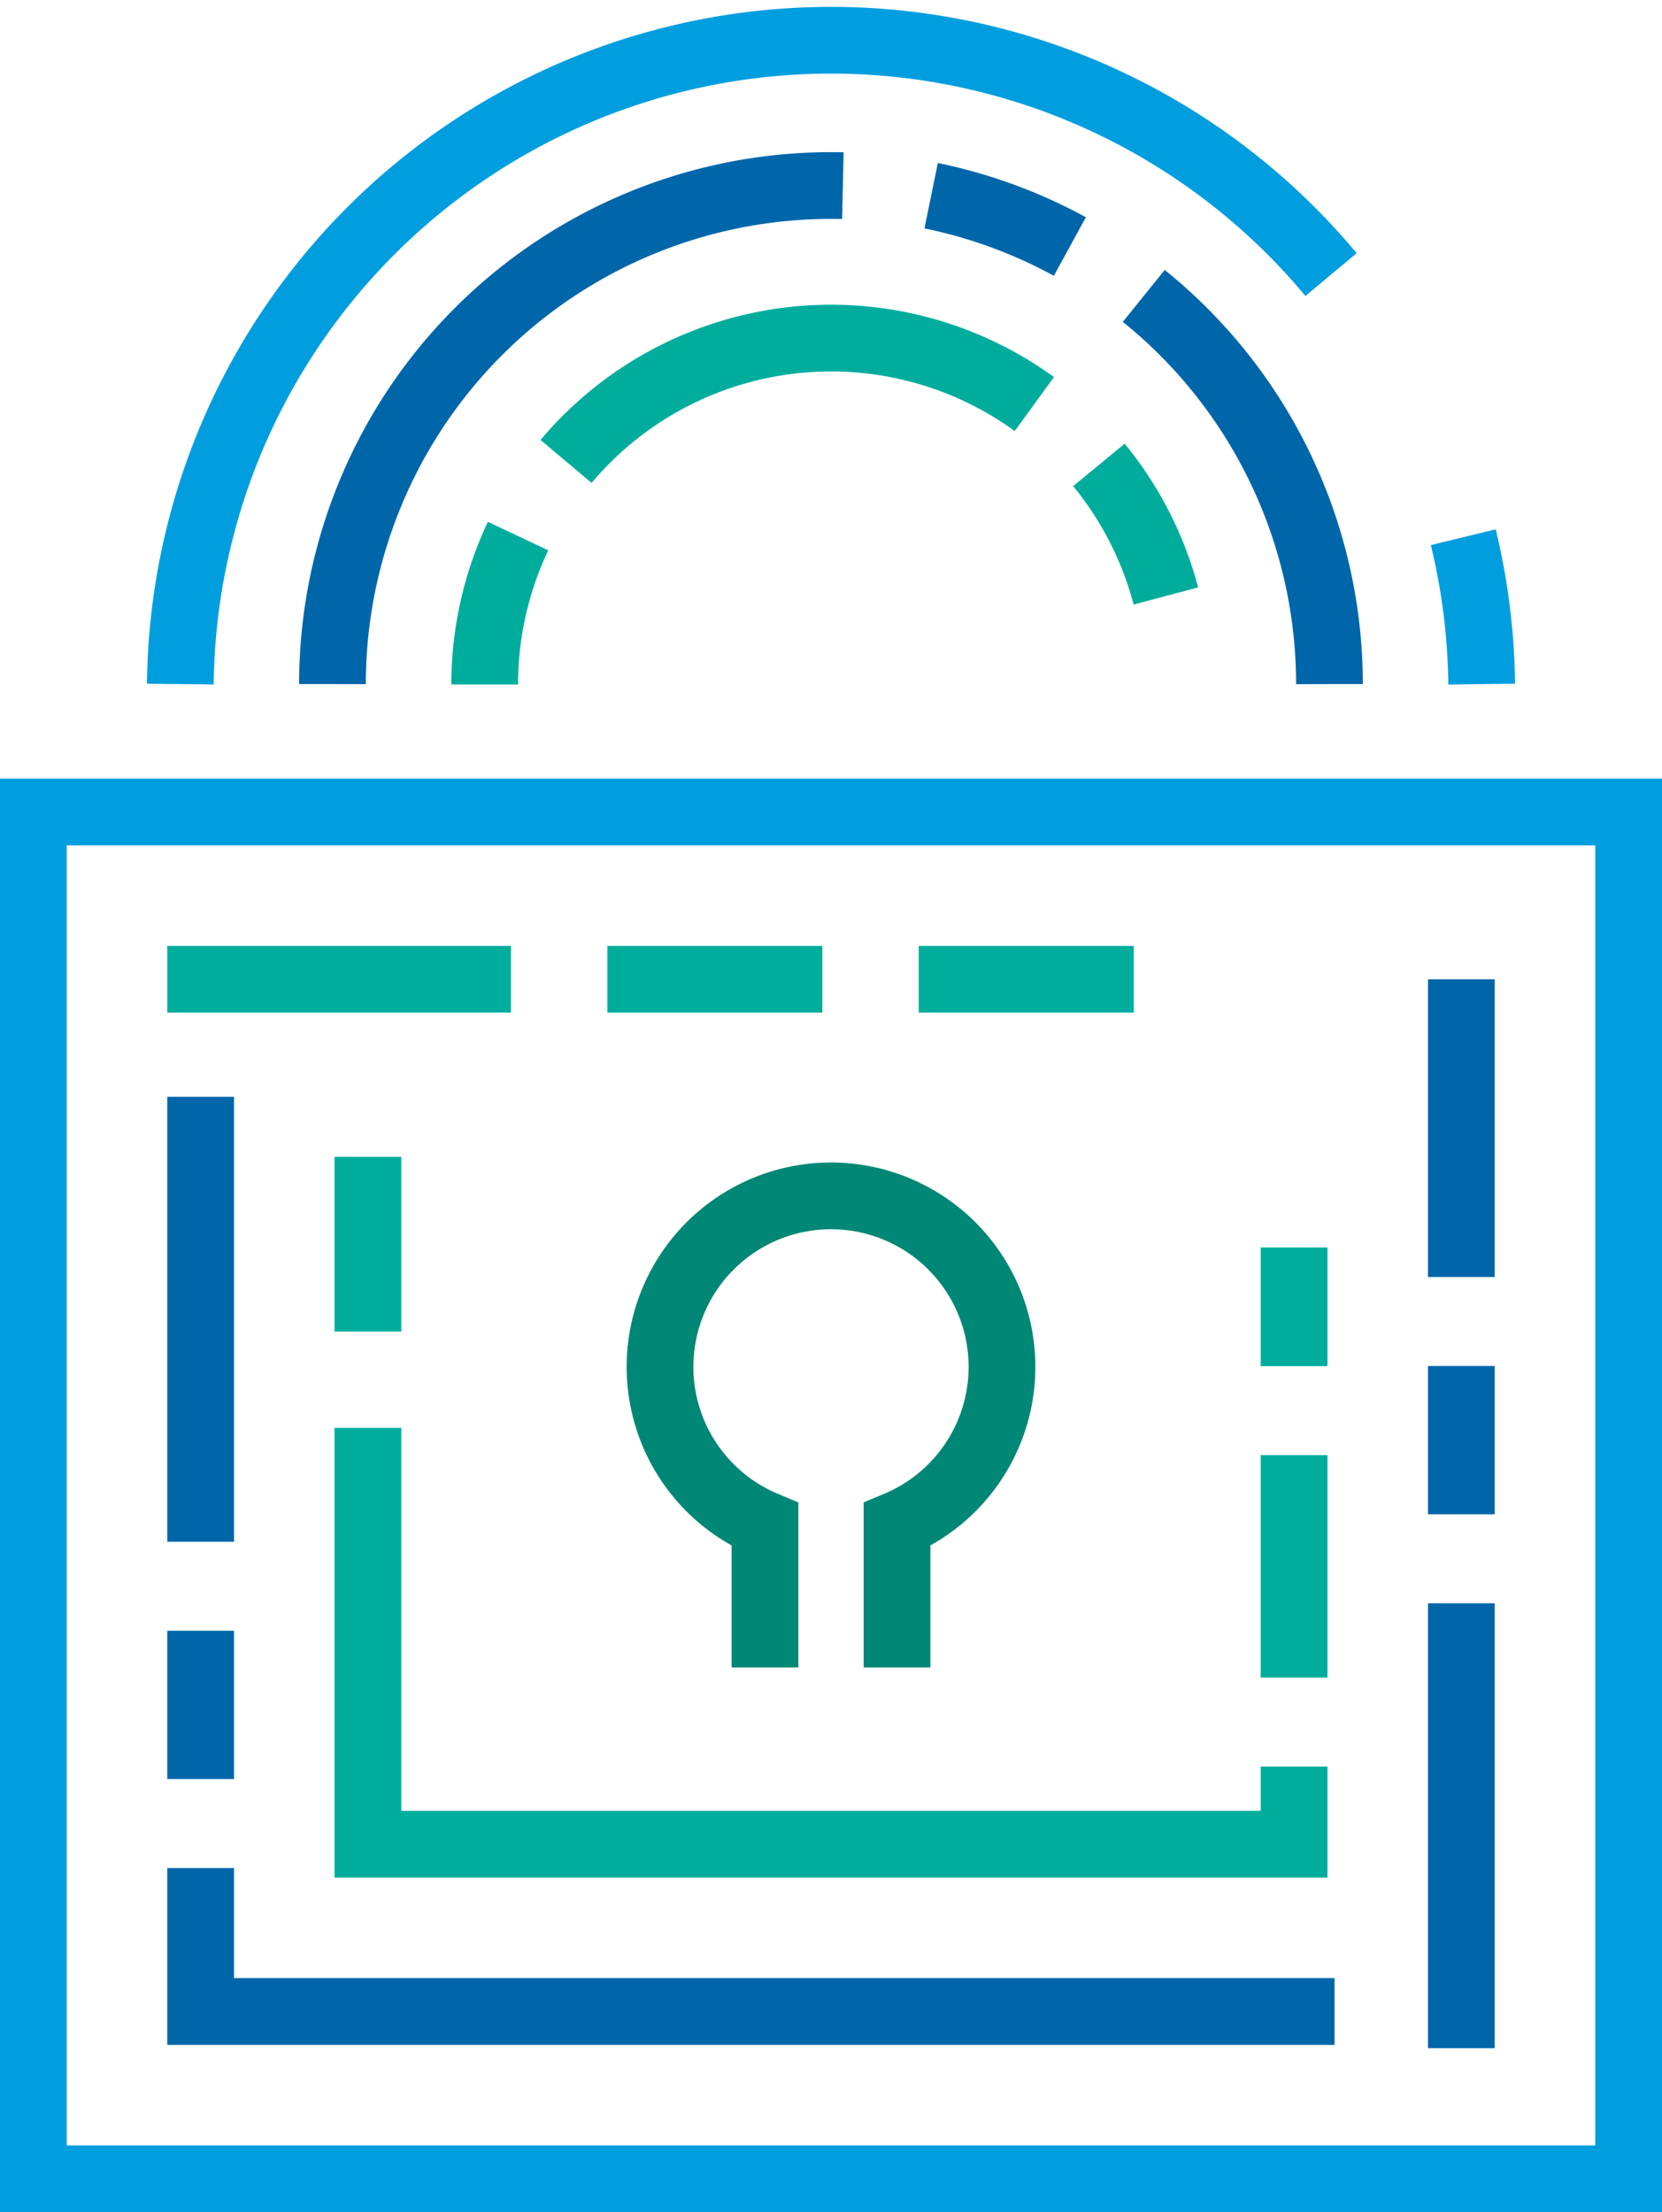 <svg xmlns="http://www.w3.org/2000/svg" width="224.15" height="298.32" viewBox="0 0 224.15 298.32"><defs><style>.a,.b,.c,.d,.e,.f,.g,.h{fill:none;stroke-miterlimit:10;stroke-width:9px;}.a,.e{stroke:#009edf;}.b{stroke:#06a;stroke-dasharray:60 12 20 12 500;}.c,.f,.g,.h{stroke:#00ad9d;}.c{stroke-dasharray:16 12 30 12 600;}.d{stroke:#008775;}.e{stroke-dasharray:20 40 800 12 50;}.f{stroke-dasharray:20 12 70 12 600;}.g{stroke-linecap:square;stroke-dasharray:20 22 20 22 500;}</style></defs><title>Vector Smart Object</title><rect class="a" x="4.5" y="109.5" width="215.15" height="184.32"/><line class="b" x1="197.09" y1="276.21" x2="197.09" y2="132.06"/><polyline class="b" points="27.06 147.91 27.06 271.26 179.99 271.26"/><polyline class="c" points="174.53 168.23 174.53 248.7 49.62 248.7 49.62 192.55"/><path class="d" d="M645.92,3377.49v-19.26a23.06,23.06,0,1,0-17.81,0v19.26" transform="translate(-524.94 -3152.63)"/><path class="e" d="M724.77,3244.88a87.76,87.76,0,0,0-175.51,0" transform="translate(-524.94 -3152.63)"/><path class="b" d="M704.24,3244.88a67.23,67.23,0,0,0-134.46,0" transform="translate(-524.94 -3152.63)"/><path class="a" d="M562.6,3243.81" transform="translate(-524.94 -3152.63)"/><path class="f" d="M682.18,3233a46.71,46.71,0,0,0-91.87,11.93" transform="translate(-524.94 -3152.63)"/><line class="g" x1="148.41" y1="132.06" x2="27.06" y2="132.06"/><line class="h" x1="49.62" y1="156.01" x2="49.62" y2="179.57"/></svg>